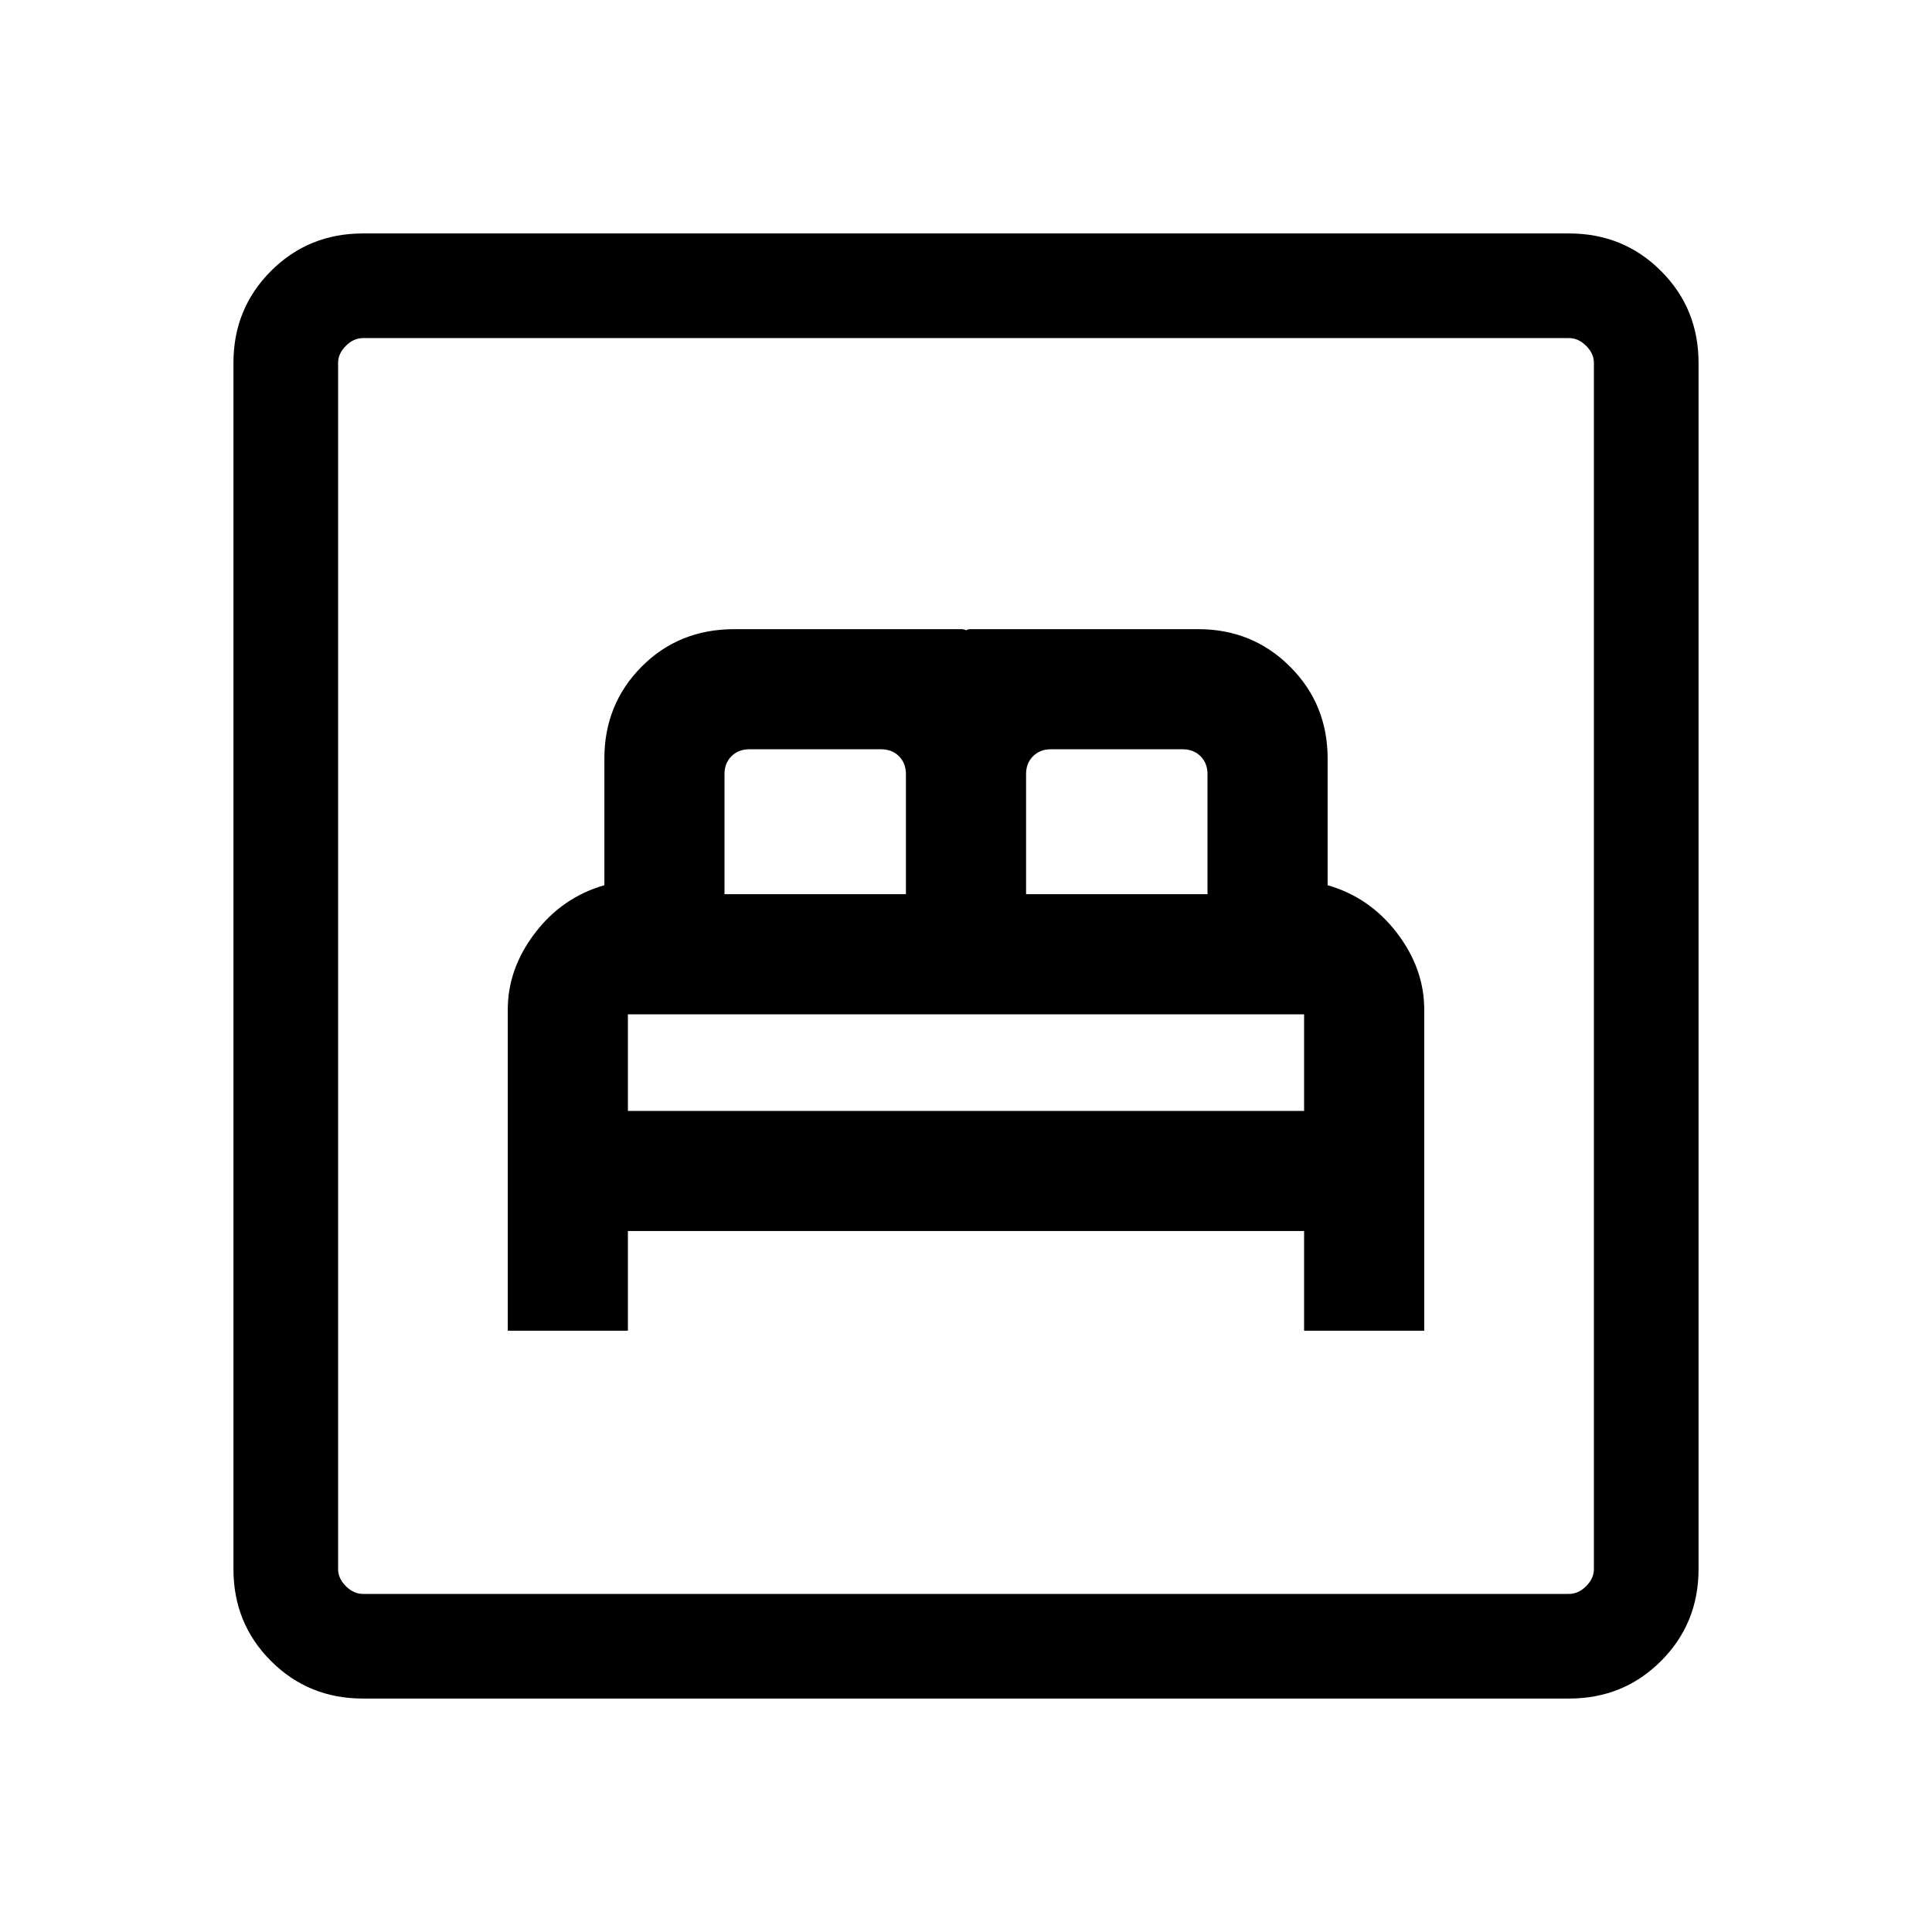 <svg xmlns="http://www.w3.org/2000/svg" height="20" viewBox="0 -960 960 960" width="20"><path d="M252.31-298.77H312v-49.54h336v49.54h59.69v-159.62q0-20.23-13.5-37.96t-34.5-23.8v-62.93q0-27-18.65-45.65t-45.66-18.65H482.31q-2.31 0-2.89 1.34-.57 1.35.58 3.27 1.15-1.92.58-3.27-.58-1.34-2.89-1.34H364.98q-27.67 0-46.17 18.65t-18.5 45.65v62.93q-21 6.07-34.5 23.8t-13.5 37.96v159.62ZM312-408v-48h336v48H312Zm48-107.69v-59.69q0-5.39 3.46-8.85t8.85-3.46h65.54q5.38 0 8.84 3.46t3.46 8.85v59.69H360Zm149.85 0v-59.69q0-5.39 3.46-8.85t8.84-3.46h65.54q5.39 0 8.85 3.46t3.46 8.85v59.69h-90.15ZM180.31-116q-27.01 0-45.66-18.65Q116-153.3 116-180.31v-599.38q0-27.01 18.65-45.66Q153.3-844 180.31-844h599.38q27.01 0 45.66 18.65Q844-806.7 844-779.69v599.38q0 27.01-18.65 45.66Q806.7-116 779.69-116H180.31Zm0-52h599.38q4.62 0 8.46-3.85 3.85-3.84 3.85-8.46v-599.38q0-4.62-3.85-8.46-3.84-3.85-8.46-3.85H180.31q-4.62 0-8.46 3.85-3.85 3.84-3.85 8.46v599.38q0 4.62 3.85 8.46 3.84 3.85 8.46 3.85ZM168-168v-624 624Z"/></svg>